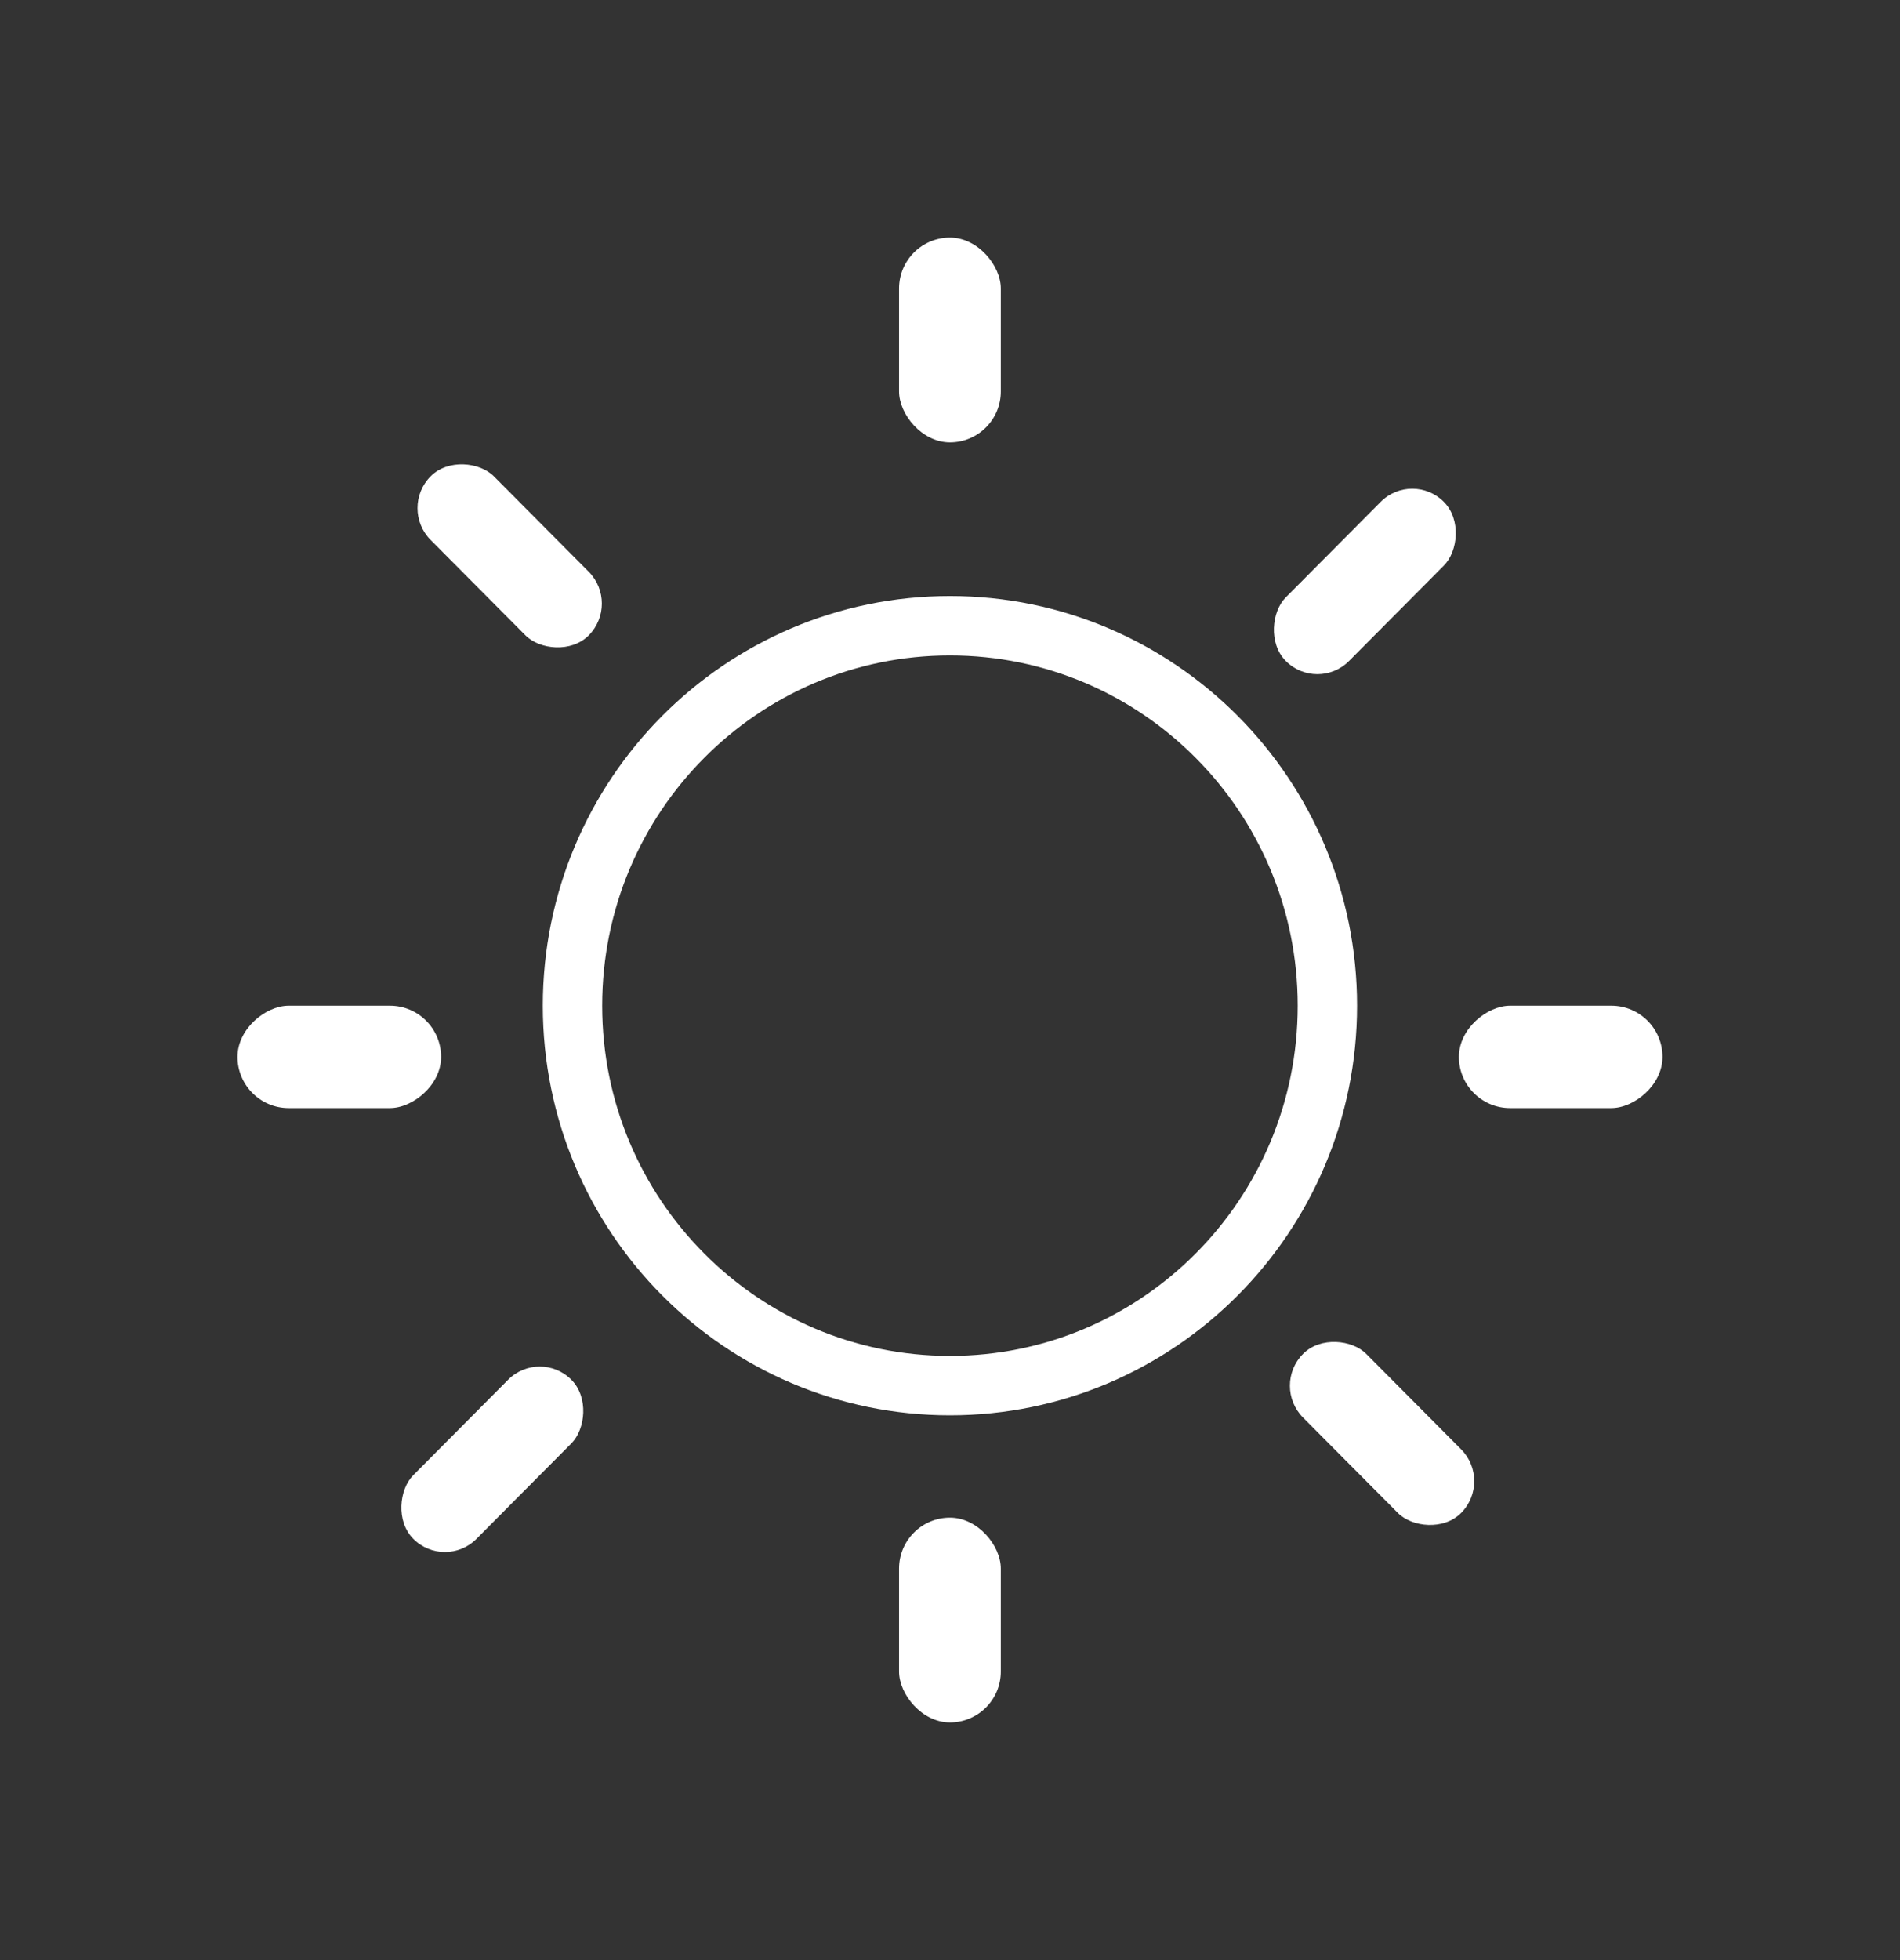 <svg width="32" height="33" viewBox="0 0 32 33" fill="none" xmlns="http://www.w3.org/2000/svg">
<rect x="0" y="0" width="32" height="33" fill="#333333" stroke="none"/>
<path d="M22.356 16.932C22.356 20.467 19.507 23.328 15.999 23.328C12.491 23.328 9.642 20.467 9.642 16.932C9.642 13.396 12.491 10.535 15.999 10.535C19.507 10.535 22.356 13.396 22.356 16.932Z" stroke="white"/>
<rect x="28" y="16.932" width="1.724" height="3.429" rx="0.862" transform="rotate(90 28 16.932)" fill="white"/>
<rect x="7.429" y="16.932" width="1.724" height="3.429" rx="0.862" transform="rotate(90 7.429 16.932)" fill="white"/>
<rect x="15.142" y="4" width="1.714" height="3.448" rx="0.857" fill="white"/>
<rect x="15.142" y="25.551" width="1.714" height="3.448" rx="0.857" fill="white"/>
<rect width="1.511" height="3.777" rx="0.755" transform="matrix(0.705 -0.709 0.705 0.709 6.72 8.555)" fill="white"/>
<rect width="1.511" height="3.777" rx="0.755" transform="matrix(0.705 -0.709 0.705 0.709 21.413 23.33)" fill="white"/>
<rect width="1.511" height="3.777" rx="0.755" transform="matrix(-0.705 -0.709 0.705 -0.709 7.493 26.443)" fill="white"/>
<rect width="1.511" height="3.777" rx="0.755" transform="matrix(-0.705 -0.709 0.705 -0.709 22.188 11.664)" fill="white"/>
</svg>
